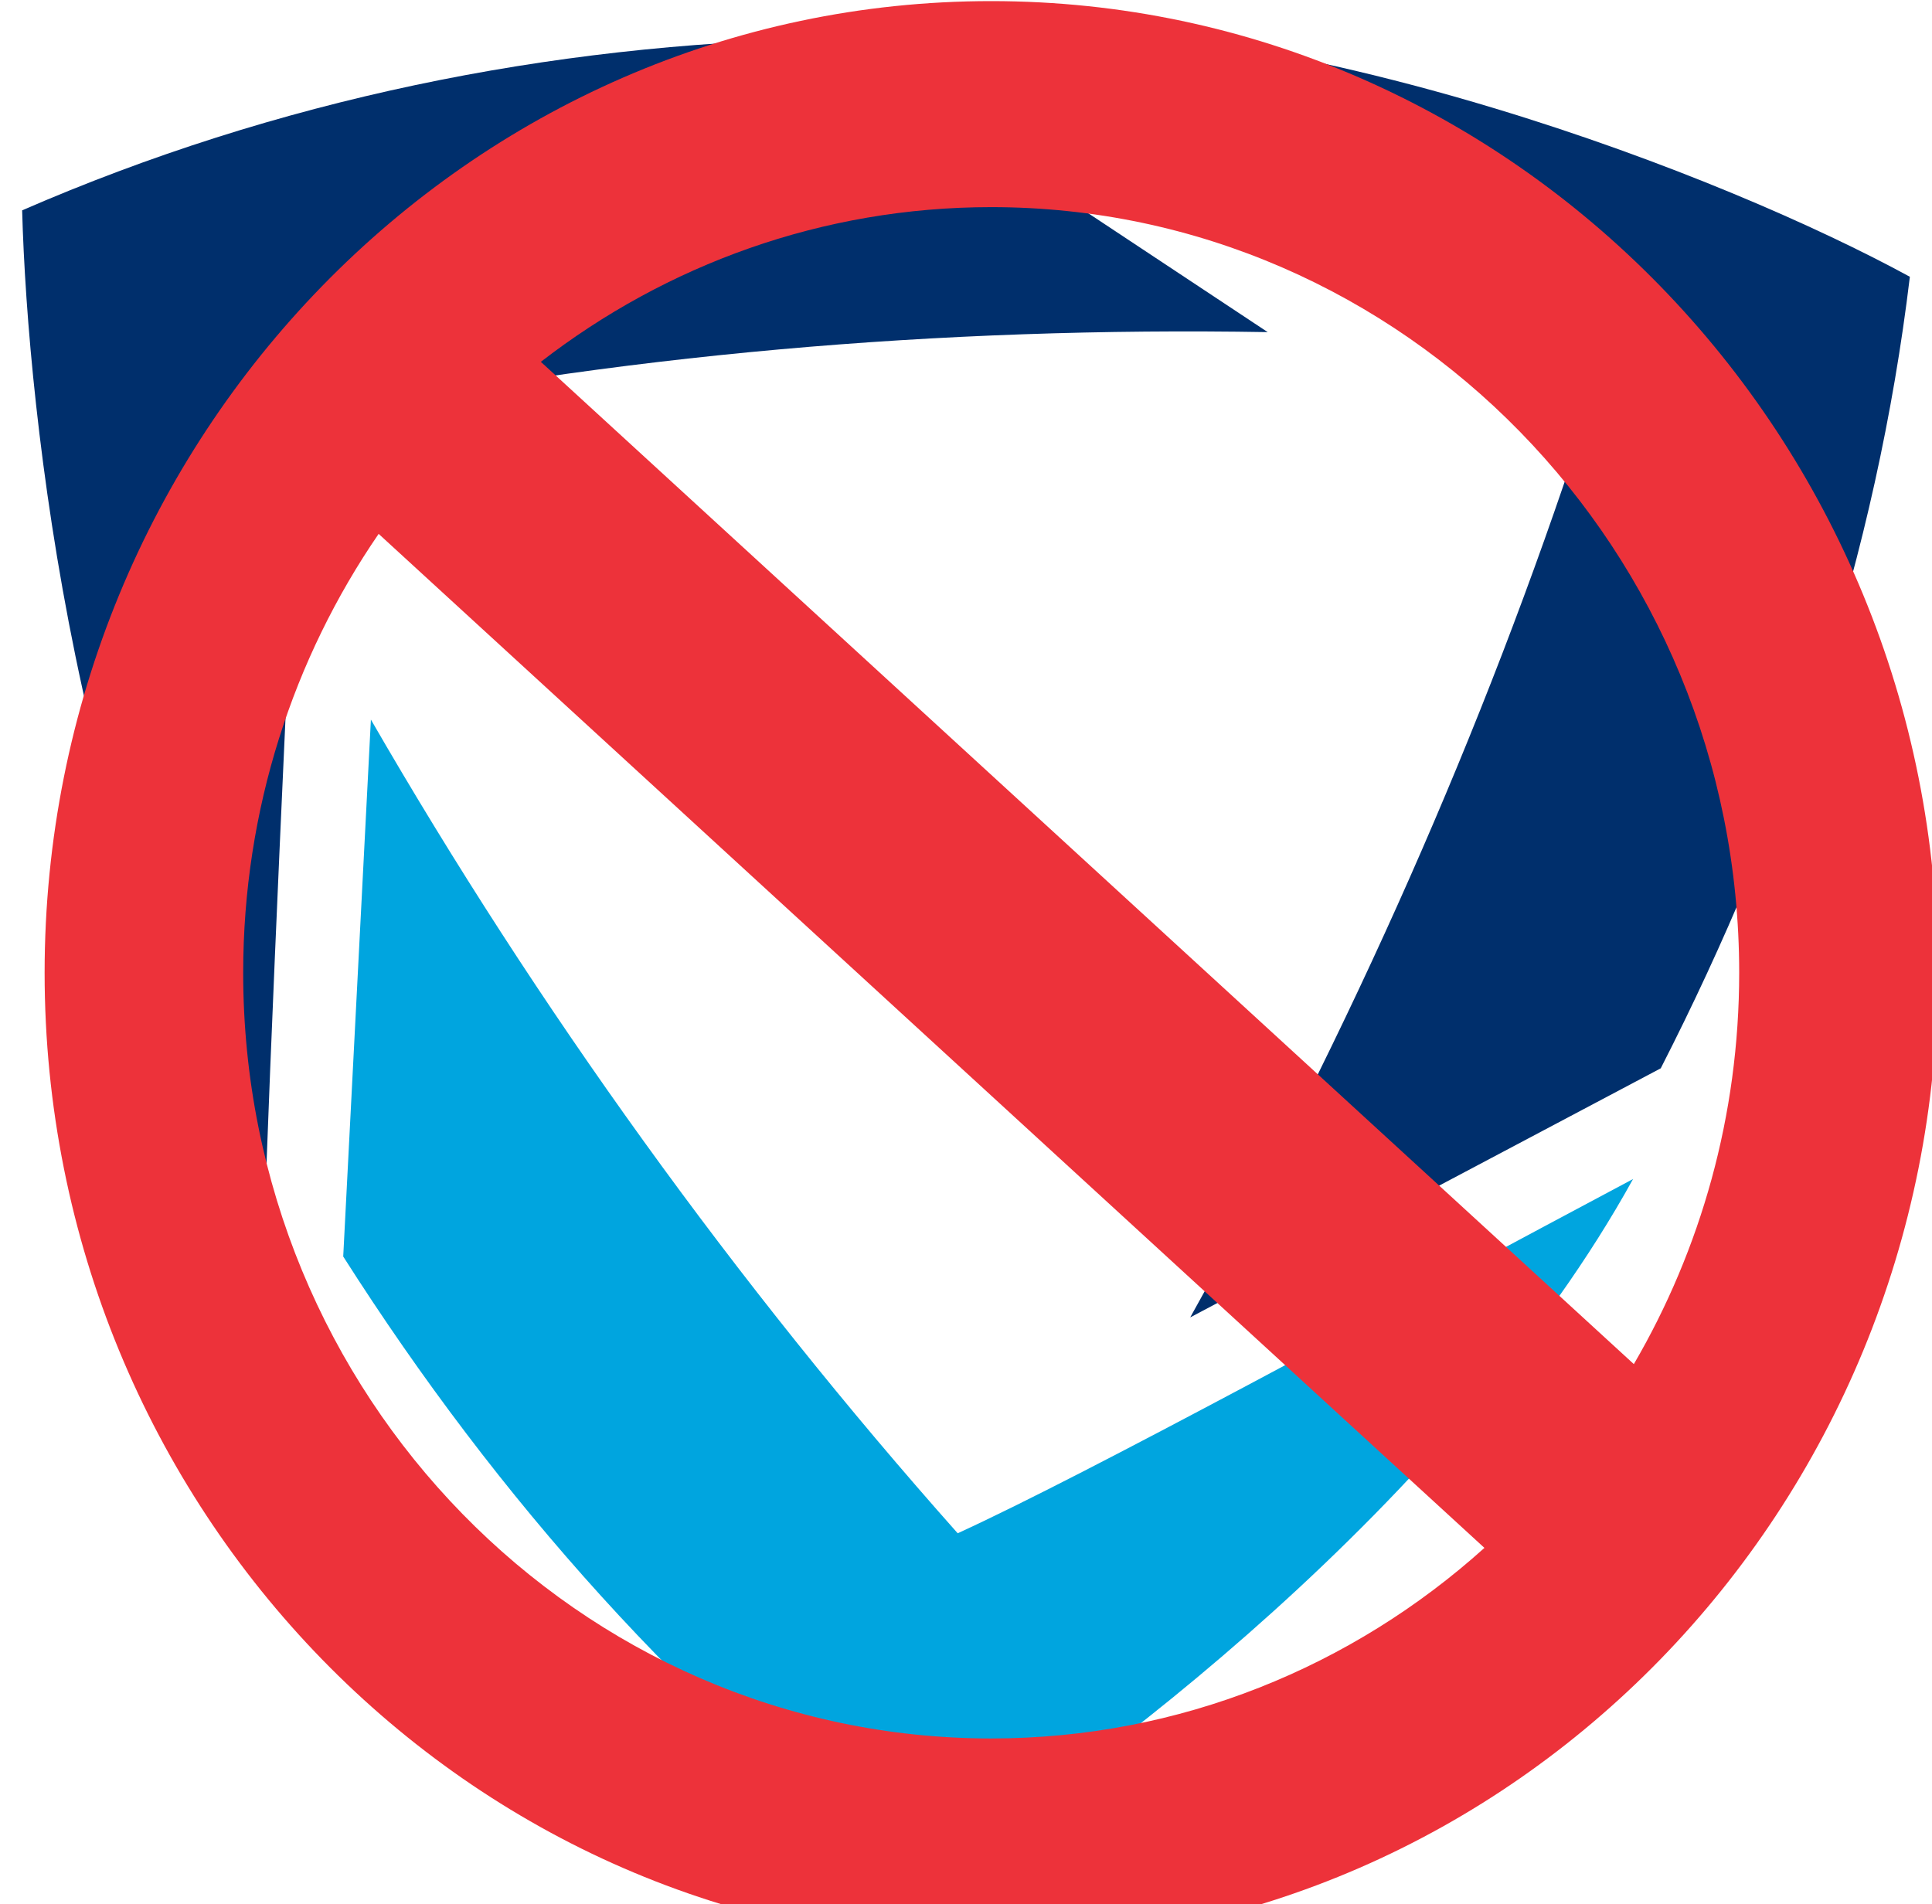 <svg version="1.1" id="Layer_1" x="0" y="0" viewBox="0 0 34.9 34.4" style="enable-background:new 0 0 34.9 34.4" xml:space="preserve" xmlns="http://www.w3.org/2000/svg"><defs id="defs2"><style type="text/css" id="style1-3">.st1{fill:#002f6c}</style></defs><g id="_Group_"><g id="_Group_2"><g id="_Group_3"><path id="_Path_" d="M29.5 21.3c-3.2 5.8-9.8 10.8-13 12.7-4.1-3.1-7.5-6.9-10.3-11.3l.5-9.7c3 5.2 6.6 10.2 10.6 14.7 2.4-1.1 7.5-3.9 12.2-6.4" style="fill:#00a5df"/><path id="_Path_2" class="st1" d="M4.8 21.4C1.4 15.7.5 7.5.4 3.8 5 1.8 9.9.8 14.9.7l8 5.3c-5.9-.1-11.8.4-17.5 1.6-.1 2.5-.4 8.4-.6 13.8"/><path id="_Path_3" class="st1" d="M16.9.4C23.6.2 31.2 3.2 34.5 5c-.6 5-2.2 9.8-4.5 14.3l-8.5 4.5c2.9-5.2 5.3-10.6 7.1-16.1-2-1.5-7.1-4.6-11.7-7.3"/></g></g></g><g style="clip-rule:evenodd;fill-rule:evenodd;stroke-width:0;stroke-dasharray:none;image-rendering:optimizeQuality;shape-rendering:geometricPrecision;text-rendering:geometricPrecision" id="g2" transform="translate(.806 .02) scale(.001)"><g id="Layer_x0020_1" style="stroke-width:0;stroke-dasharray:none"><path d="M3587 17554c0-2948 906-5683 2447-7929l19975 18319c-2380 2142-5499 3443-8910 3443-7451 0-13512-6205-13512-13832zm27024 0c0 2581-695 4999-1903 7070L8964 6517c2265-1753 5083-2795 8135-2795 7451 0 13512 6205 13512 13832zM17099 0C7670 0 0 7875 0 17554s7671 17554 17099 17554c9429 0 17099-7875 17099-17554S26527 0 17099 0Z" id="path1" style="stroke-width:0;stroke-dasharray:none;fill:#ed323a;fill-rule:nonzero"/></g></g></svg>